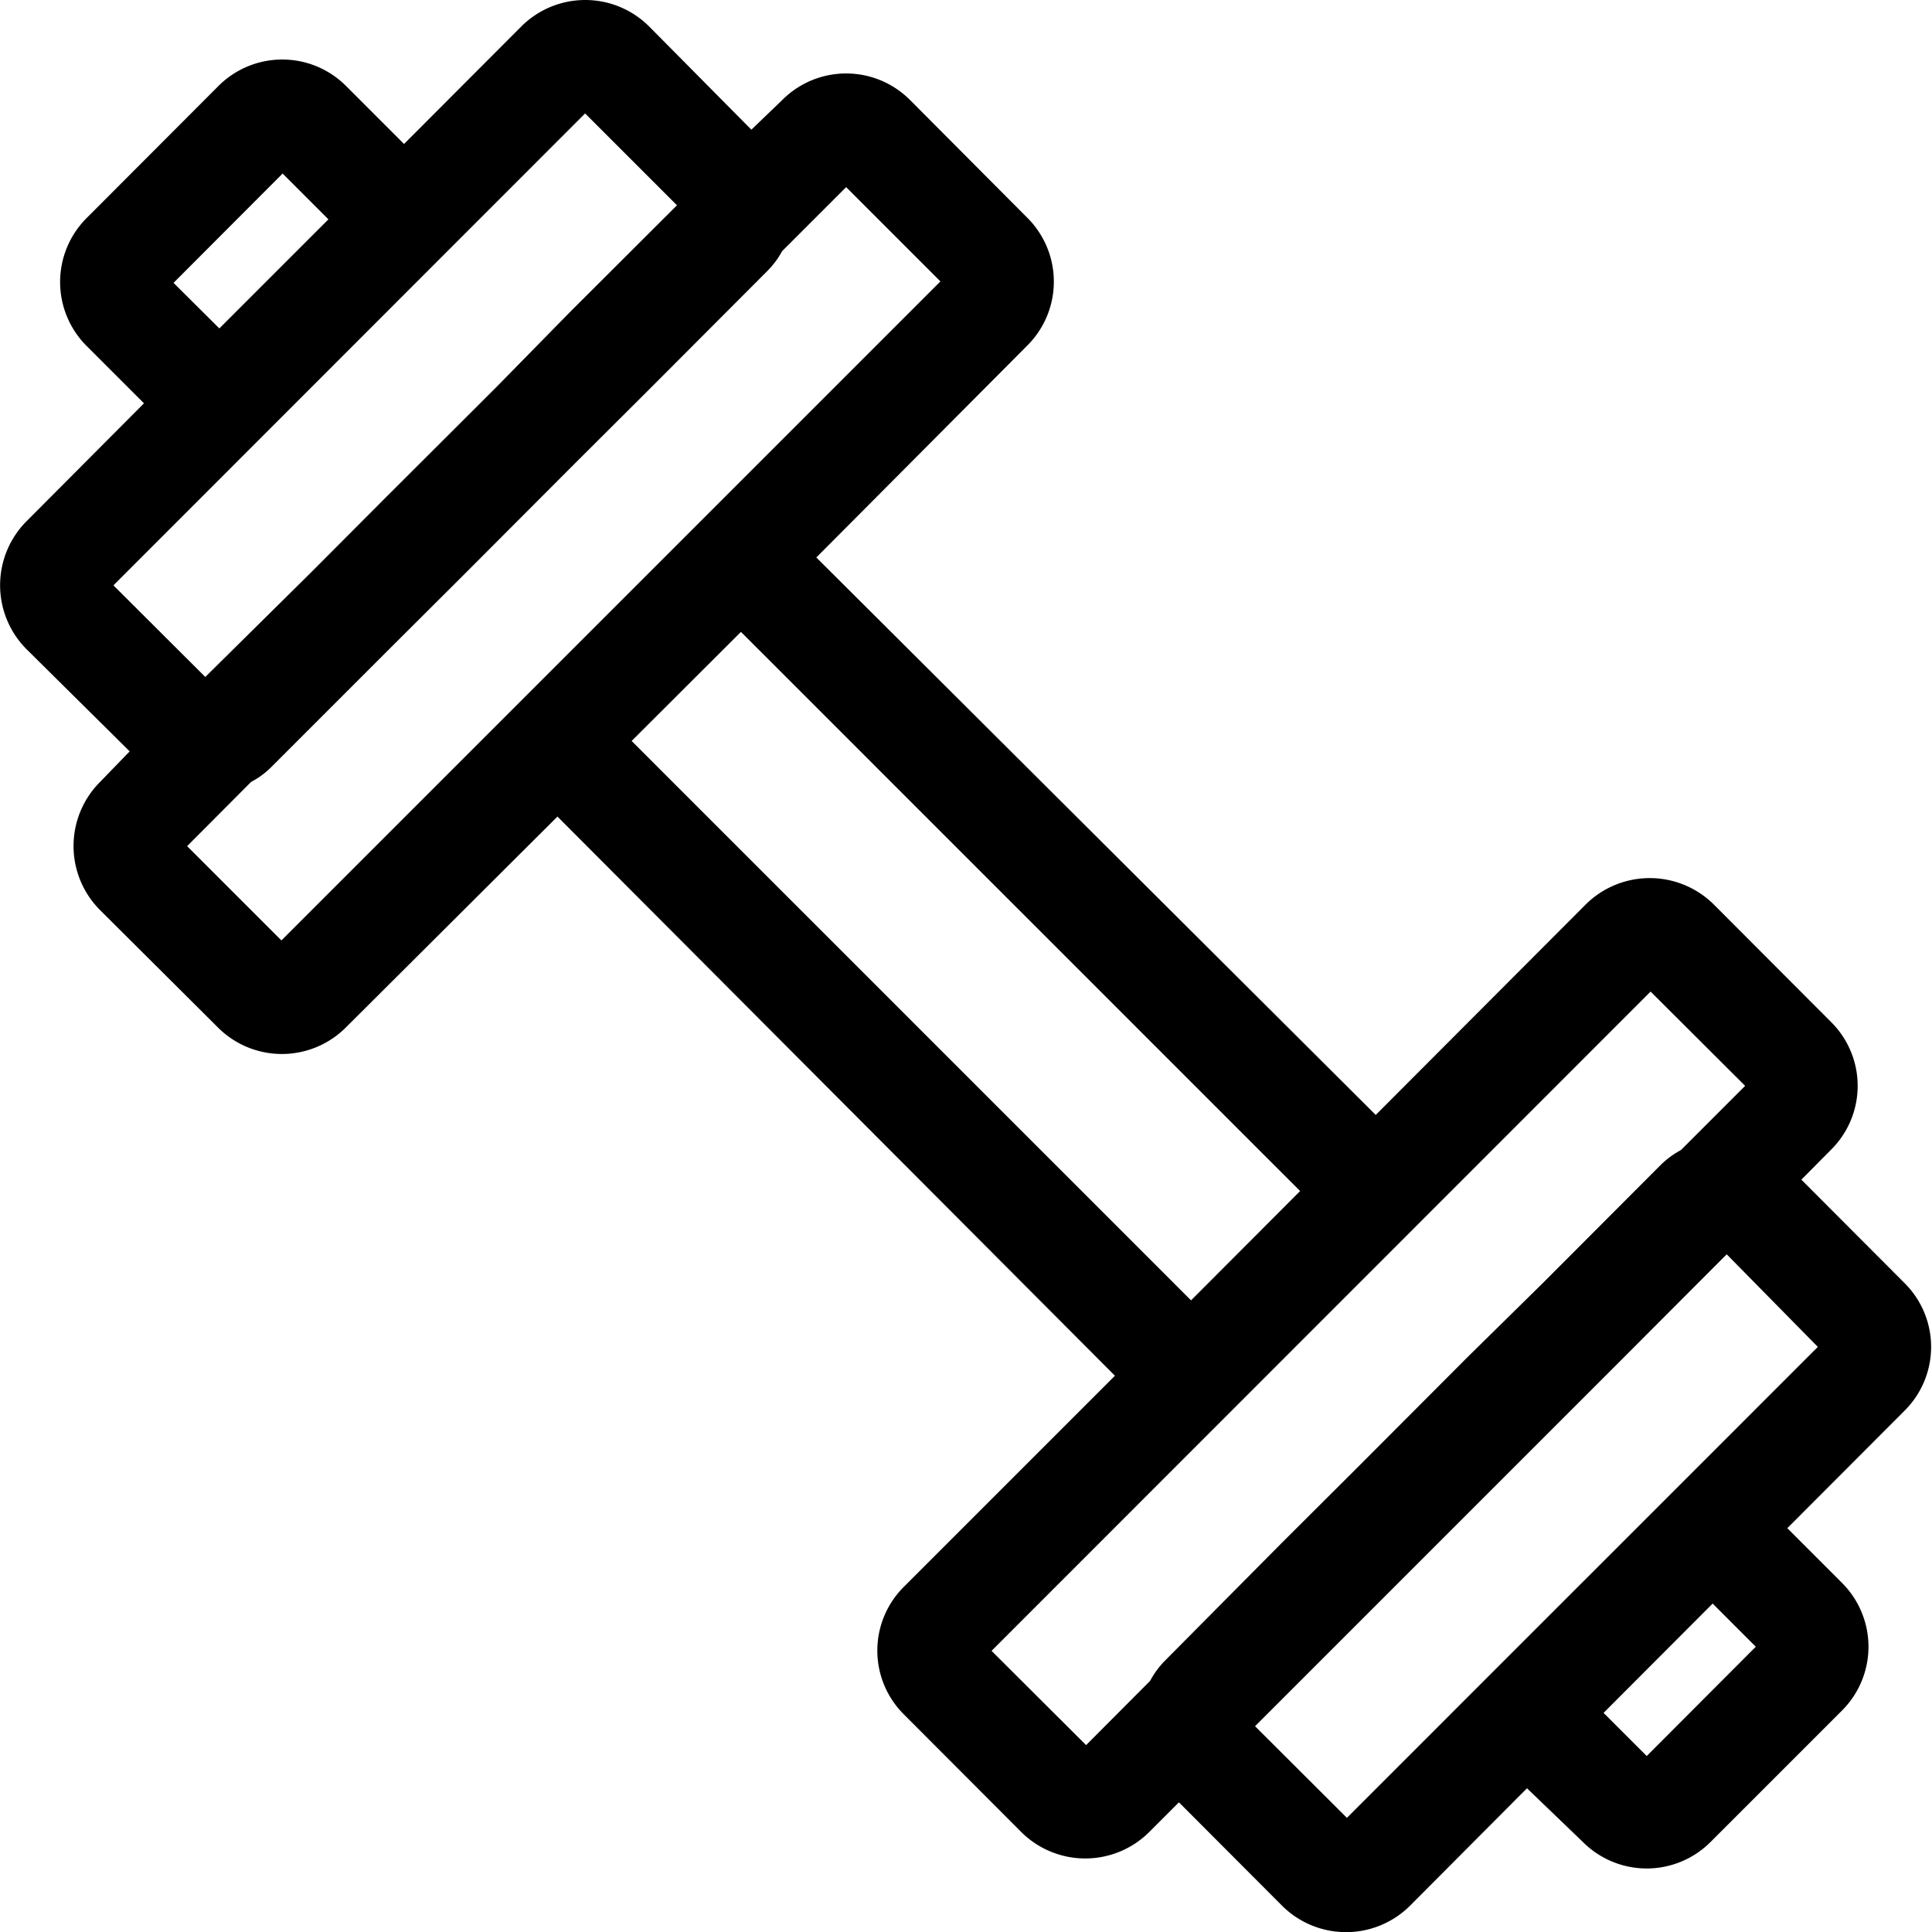 <svg xmlns="http://www.w3.org/2000/svg" viewBox="0 0 79.71 79.71"><title>botão treino Ativo 13</title><g id="Camada_2" data-name="Camada 2"><g id="Camada_1-2" data-name="Camada 1"><path d="M42.4,14.24A3.72,3.72,0,0,0,42.4,9L37.54,4.12a3.72,3.72,0,0,0-5.26,0L31,5.35,26.78,1.09a3.73,3.73,0,0,0-5.27,0L16.67,5.94,14.29,3.56A3.72,3.72,0,0,0,9,3.56L3.57,9a3.73,3.73,0,0,0,0,5.27l2.37,2.37L1.09,21.51a3.74,3.74,0,0,0,0,5.27L5.35,31,4.12,32.27a3.74,3.74,0,0,0,0,5.27L9,42.4a3.73,3.73,0,0,0,5.26,0L23,33.69,46,56.76l-8.71,8.71a3.71,3.71,0,0,0,0,5.26l4.85,4.86a3.74,3.74,0,0,0,5.27,0l1.23-1.23,4.26,4.27a3.74,3.74,0,0,0,5.27,0L63,73.78,65.31,76a3.72,3.72,0,0,0,5.26,0L76,70.57a3.72,3.72,0,0,0,0-5.26l-2.26-2.26,4.84-4.85a3.71,3.71,0,0,0,0-5.26l-4.26-4.27,1.23-1.24a3.71,3.71,0,0,0,0-5.26l-4.85-4.86a3.75,3.75,0,0,0-5.27,0L56.76,46,33.68,23ZM7.16,11.67l4.5-4.51,1.89,1.89-4.5,4.5ZM4.68,24.15,24.14,4.68l3.79,3.79-4.37,4.36L20.45,16l-4.51,4.5-3.11,3.12L8.47,27.93ZM11.61,38.8,7.72,34.91l2.64-2.65a3.41,3.41,0,0,0,.85-.63l4.84-4.84,3.12-3.11,4.5-4.51,3.12-3.11,4.84-4.85a3.65,3.65,0,0,0,.64-.85l2.64-2.64,3.89,3.89ZM72.44,67.94l-4.5,4.51-1.78-1.78,4.5-4.51ZM75,55.57,55.57,75l-3.79-3.78,4.37-4.37,3.11-3.11,4.51-4.51,3.11-3.11,4.36-4.37ZM68.1,40.91,72,44.8l-2.65,2.65a3.6,3.6,0,0,0-.85.63l-4.84,4.85L60.54,56,56,60.55l-3.12,3.11L48.08,68.5a3.6,3.6,0,0,0-.63.85L44.81,72l-3.9-3.89ZM53.64,49.14l-4.5,4.51L26.06,30.57l4.51-4.5Z"/></g></g></svg>